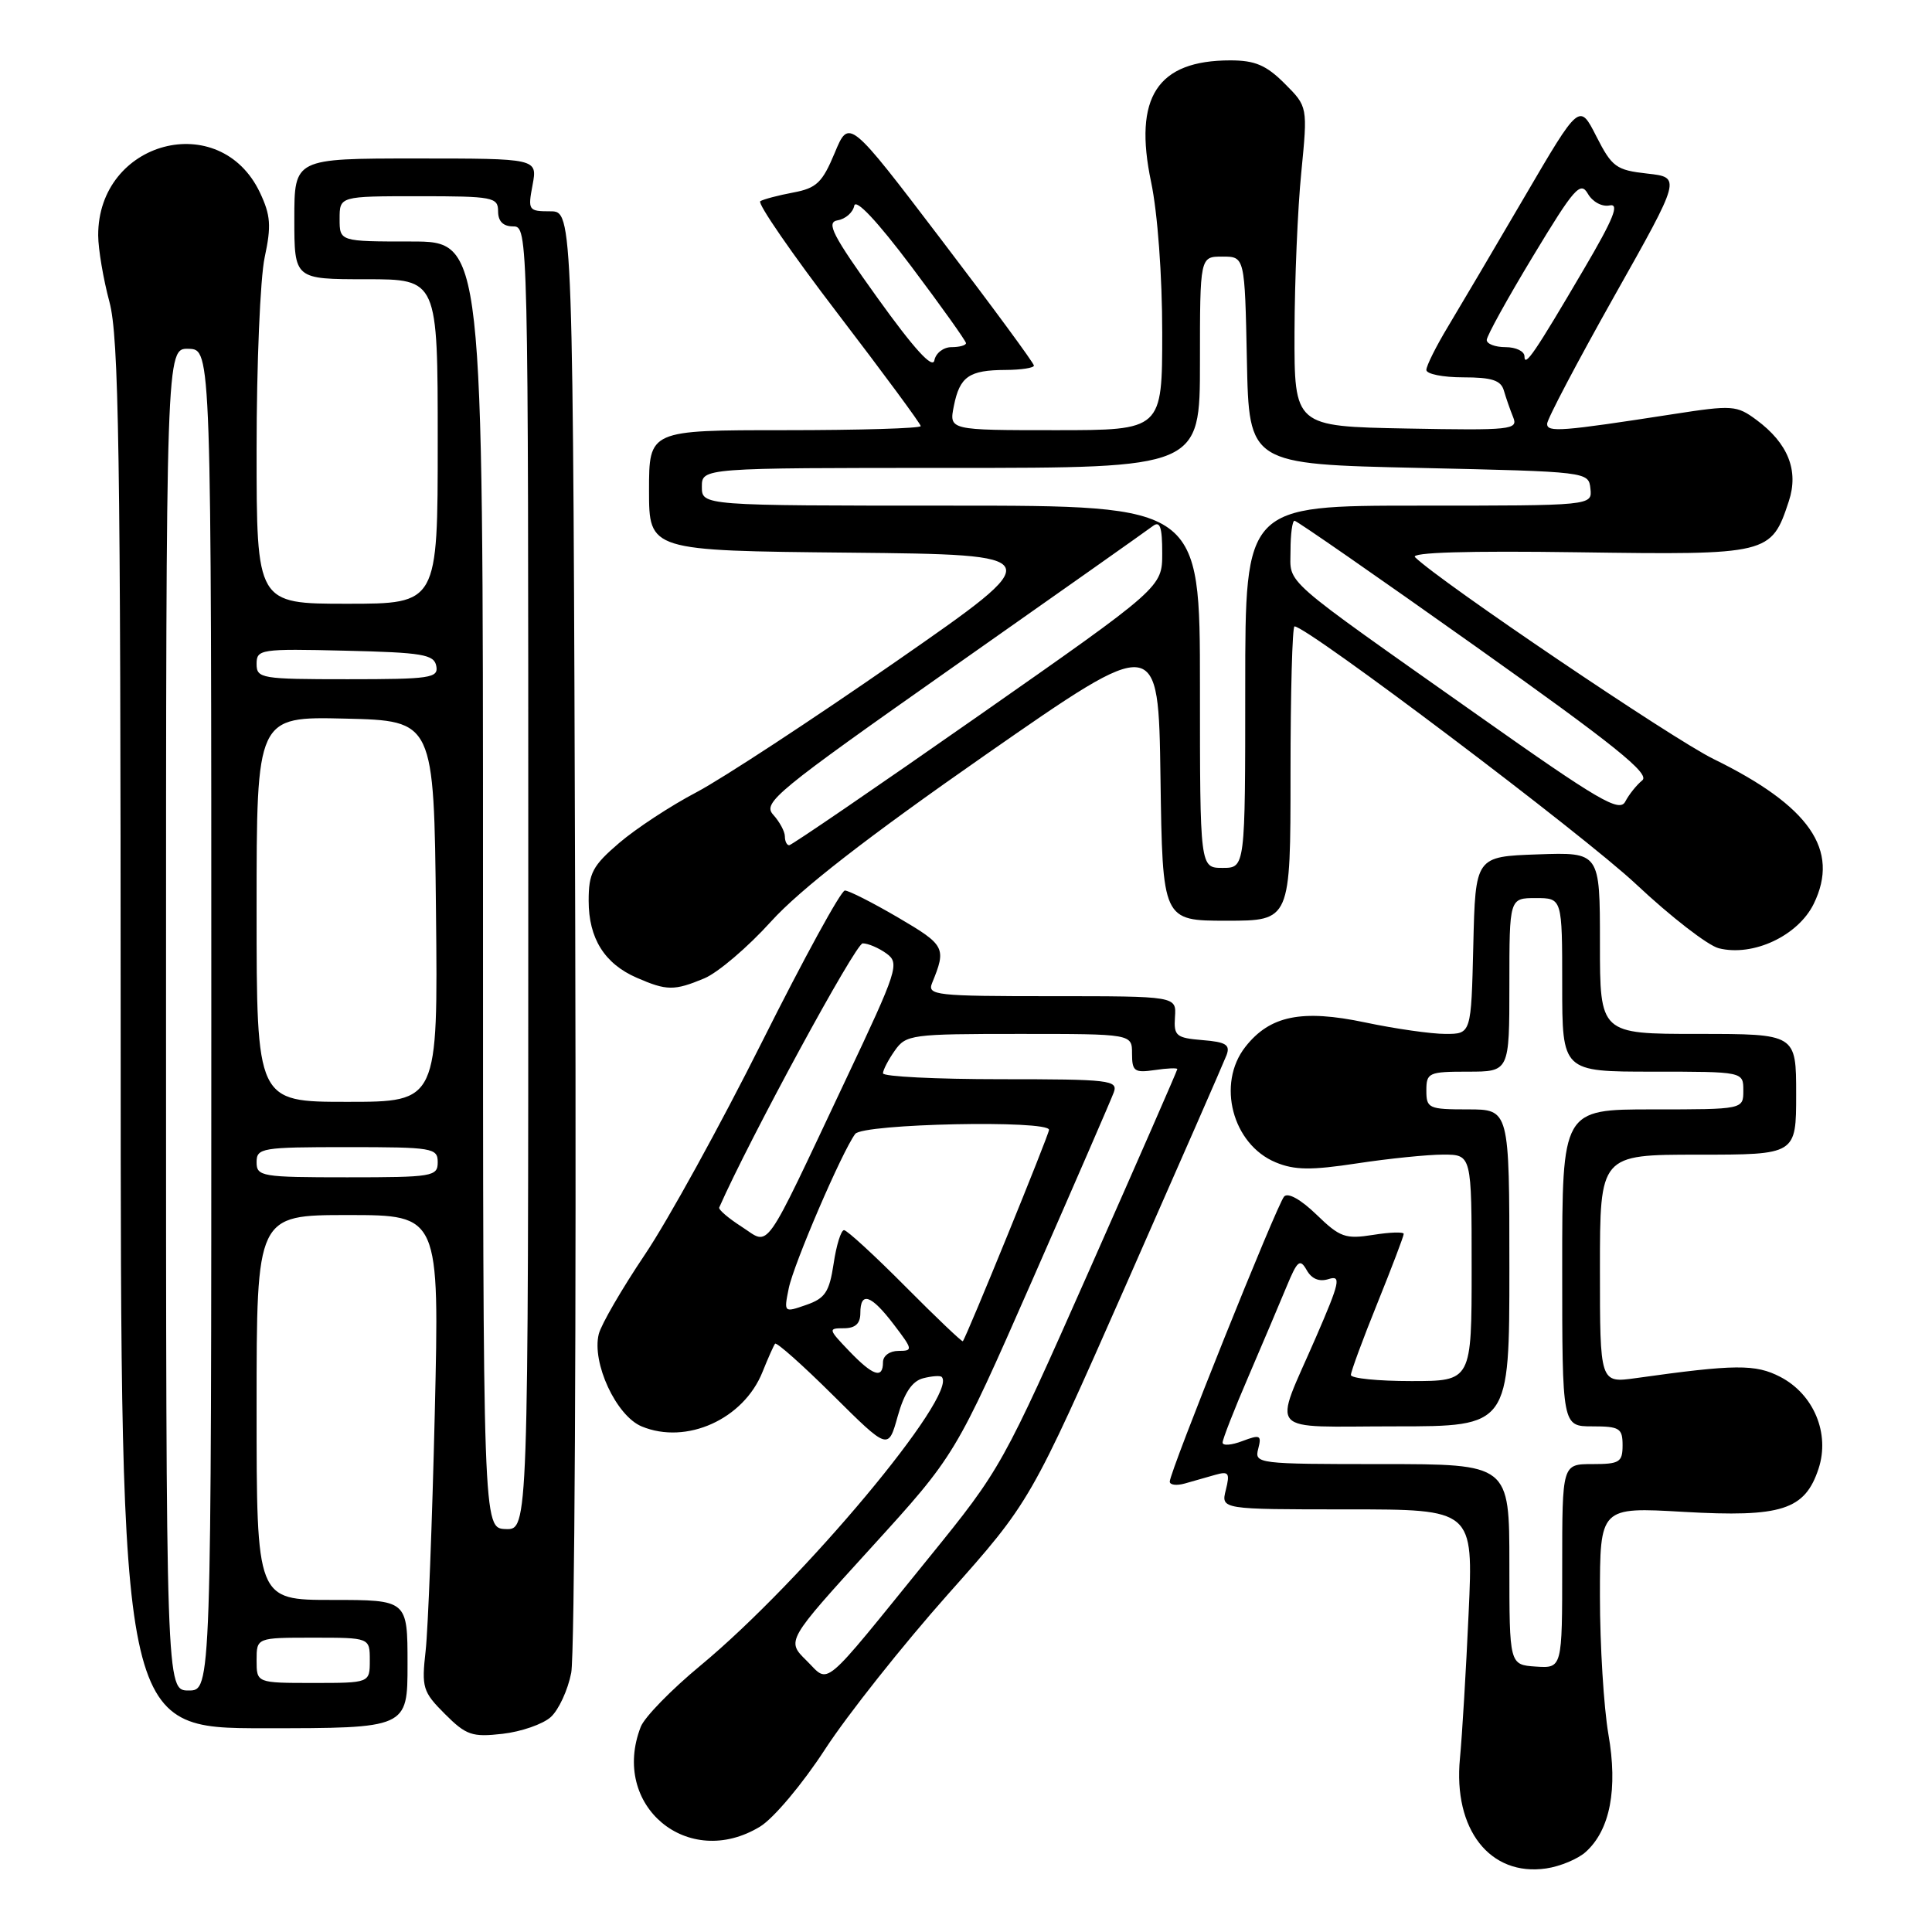 <?xml version="1.0" encoding="UTF-8" standalone="no"?>
<!DOCTYPE svg PUBLIC "-//W3C//DTD SVG 1.1//EN" "http://www.w3.org/Graphics/SVG/1.1/DTD/svg11.dtd" >
<svg xmlns="http://www.w3.org/2000/svg" xmlns:xlink="http://www.w3.org/1999/xlink" version="1.1" viewBox="0 0 256 256">
 <g >
 <path fill="currentColor"
d=" M 210.13 245.38 C 213.35 242.47 214.39 237.05 213.12 229.79 C 212.51 226.24 212.00 218.02 212.00 211.52 C 212.00 199.69 212.00 199.69 223.09 200.33 C 236.08 201.07 239.16 200.09 240.97 194.60 C 242.50 189.94 240.33 184.74 235.89 182.44 C 232.60 180.74 229.93 180.76 216.75 182.61 C 212.00 183.27 212.00 183.27 212.00 168.14 C 212.00 153.00 212.00 153.00 225.00 153.00 C 238.00 153.00 238.00 153.00 238.00 145.00 C 238.00 137.00 238.00 137.00 225.00 137.00 C 212.00 137.00 212.00 137.00 212.00 124.96 C 212.00 112.92 212.00 112.92 203.75 113.21 C 195.50 113.50 195.50 113.50 195.22 125.25 C 194.94 137.00 194.94 137.00 191.53 137.00 C 189.66 137.00 184.88 136.32 180.90 135.48 C 172.49 133.71 168.27 134.57 165.02 138.71 C 161.18 143.59 163.30 151.64 169.04 154.02 C 171.55 155.06 173.73 155.08 179.84 154.15 C 184.05 153.51 189.19 152.99 191.25 152.99 C 195.00 153.00 195.00 153.00 195.00 168.00 C 195.00 183.00 195.00 183.00 187.00 183.00 C 182.60 183.00 179.00 182.64 179.00 182.19 C 179.00 181.75 180.57 177.48 182.50 172.71 C 184.43 167.93 186.00 163.79 186.00 163.50 C 186.00 163.21 184.17 163.27 181.94 163.63 C 178.27 164.21 177.54 163.95 174.44 160.94 C 172.36 158.93 170.66 157.98 170.15 158.55 C 169.20 159.61 154.99 195.03 155.00 196.32 C 155.00 196.77 155.90 196.88 157.00 196.57 C 158.10 196.26 159.92 195.74 161.04 195.42 C 162.81 194.92 162.99 195.17 162.43 197.42 C 161.78 200.00 161.78 200.00 178.51 200.00 C 195.23 200.00 195.23 200.00 194.60 213.75 C 194.26 221.31 193.74 229.97 193.45 233.00 C 192.54 242.42 197.43 248.66 204.87 247.58 C 206.73 247.31 209.10 246.32 210.13 245.38 Z  M 100.72 242.03 C 102.51 240.94 106.35 236.37 109.33 231.78 C 112.29 227.23 119.62 217.99 125.61 211.25 C 136.52 198.99 136.52 198.99 149.20 170.25 C 156.17 154.44 162.17 140.74 162.52 139.82 C 163.04 138.44 162.45 138.07 159.33 137.82 C 155.84 137.53 155.52 137.26 155.69 134.75 C 155.88 132.00 155.88 132.00 139.33 132.00 C 123.97 132.00 122.84 131.88 123.51 130.25 C 125.42 125.59 125.24 125.24 119.04 121.60 C 115.66 119.62 112.47 118.00 111.95 118.00 C 111.43 118.00 106.50 127.02 100.98 138.04 C 95.46 149.07 88.47 161.77 85.43 166.27 C 82.40 170.78 79.66 175.50 79.34 176.77 C 78.39 180.58 81.65 187.61 85.03 189.01 C 90.96 191.47 98.54 188.05 101.04 181.78 C 101.76 179.98 102.51 178.30 102.70 178.05 C 102.90 177.81 106.35 180.88 110.38 184.88 C 117.70 192.15 117.70 192.15 118.95 187.66 C 119.82 184.56 120.86 183.01 122.31 182.63 C 123.47 182.33 124.58 182.25 124.78 182.45 C 127.05 184.72 106.36 209.48 92.82 220.69 C 88.96 223.88 85.39 227.54 84.90 228.82 C 80.85 239.25 91.16 247.86 100.72 242.03 Z  M 72.98 227.52 C 74.03 226.57 75.25 223.93 75.69 221.65 C 76.14 219.37 76.37 174.86 76.22 122.75 C 75.93 28.00 75.93 28.00 72.92 28.00 C 70.02 28.00 69.93 27.87 70.57 24.50 C 71.22 21.00 71.22 21.00 55.11 21.00 C 39.00 21.00 39.00 21.00 39.00 29.00 C 39.00 37.00 39.00 37.00 48.50 37.00 C 58.00 37.00 58.00 37.00 58.00 58.50 C 58.00 80.00 58.00 80.00 46.00 80.00 C 34.00 80.00 34.00 80.00 34.00 59.55 C 34.00 48.30 34.48 36.85 35.07 34.10 C 35.97 29.92 35.86 28.52 34.44 25.51 C 29.14 14.36 12.97 18.65 13.01 31.20 C 13.02 33.02 13.69 36.98 14.50 40.00 C 15.75 44.66 15.98 59.53 15.99 137.25 C 16.00 229.00 16.00 229.00 35.00 229.00 C 54.00 229.00 54.00 229.00 54.00 220.50 C 54.00 212.00 54.00 212.00 44.00 212.00 C 34.00 212.00 34.00 212.00 34.00 186.50 C 34.00 161.00 34.00 161.00 46.12 161.00 C 58.23 161.00 58.23 161.00 57.61 187.25 C 57.27 201.69 56.72 215.85 56.40 218.73 C 55.85 223.62 56.01 224.17 58.95 227.11 C 61.77 229.93 62.56 230.20 66.59 229.74 C 69.06 229.46 71.94 228.46 72.98 227.52 Z  M 93.32 129.64 C 95.12 128.89 99.10 125.50 102.17 122.10 C 106.02 117.85 114.90 110.95 130.63 99.99 C 153.50 84.07 153.50 84.07 153.77 103.03 C 154.04 122.00 154.04 122.00 162.52 122.00 C 171.00 122.00 171.00 122.00 171.00 102.50 C 171.00 91.78 171.24 83.00 171.53 83.00 C 173.23 83.00 209.87 110.65 216.81 117.18 C 221.39 121.48 226.31 125.29 227.75 125.65 C 232.30 126.79 238.25 124.00 240.33 119.76 C 243.82 112.62 239.79 106.81 227.03 100.56 C 221.62 97.91 190.88 77.13 187.50 73.83 C 186.85 73.20 194.42 72.97 209.14 73.18 C 234.43 73.54 234.70 73.47 237.03 66.41 C 238.37 62.35 236.93 58.74 232.74 55.64 C 230.12 53.70 229.55 53.66 221.74 54.87 C 206.89 57.17 205.00 57.32 205.00 56.16 C 205.00 55.55 209.00 47.96 213.88 39.28 C 222.77 23.50 222.77 23.50 218.27 23.00 C 214.15 22.54 213.60 22.14 211.53 18.08 C 209.28 13.65 209.28 13.65 202.01 26.08 C 198.02 32.91 193.45 40.64 191.87 43.27 C 190.29 45.89 189.00 48.47 189.00 49.02 C 189.00 49.56 191.20 50.00 193.88 50.00 C 197.68 50.00 198.88 50.39 199.27 51.75 C 199.55 52.71 200.10 54.30 200.50 55.28 C 201.19 56.94 200.28 57.04 186.37 56.78 C 171.50 56.50 171.50 56.50 171.53 44.00 C 171.55 37.12 171.95 27.59 172.43 22.82 C 173.28 14.13 173.28 14.13 170.22 11.07 C 167.79 8.64 166.30 8.00 163.03 8.00 C 153.34 8.00 150.16 12.88 152.53 24.13 C 153.39 28.22 154.00 36.51 154.00 44.07 C 154.00 57.00 154.00 57.00 139.88 57.00 C 125.75 57.00 125.75 57.00 126.39 53.80 C 127.17 49.89 128.40 49.04 133.25 49.02 C 135.31 49.01 137.00 48.75 137.00 48.44 C 137.00 48.12 131.49 40.63 124.75 31.79 C 112.50 15.70 112.50 15.70 110.60 20.27 C 108.96 24.20 108.20 24.93 105.11 25.51 C 103.13 25.88 101.17 26.40 100.74 26.66 C 100.32 26.92 104.93 33.61 110.99 41.53 C 117.04 49.44 122.00 56.16 122.00 56.46 C 122.00 56.76 113.90 57.00 104.00 57.00 C 86.00 57.00 86.00 57.00 86.00 64.98 C 86.00 72.97 86.00 72.97 112.55 73.23 C 139.09 73.50 139.09 73.50 118.80 87.60 C 107.63 95.36 95.71 103.17 92.30 104.97 C 88.88 106.76 84.27 109.79 82.05 111.69 C 78.51 114.72 78.00 115.69 78.00 119.36 C 78.00 124.34 80.10 127.70 84.38 129.56 C 88.35 131.29 89.34 131.30 93.32 129.64 Z  M 200.00 207.30 C 200.00 194.00 200.00 194.00 183.09 194.00 C 166.62 194.00 166.20 193.95 166.72 191.98 C 167.19 190.16 166.98 190.06 164.62 190.95 C 163.18 191.50 162.00 191.59 162.00 191.15 C 162.00 190.71 163.53 186.79 165.41 182.43 C 167.28 178.07 169.56 172.70 170.47 170.50 C 171.91 167.02 172.25 166.73 173.14 168.29 C 173.80 169.47 174.81 169.88 176.06 169.48 C 177.74 168.95 177.54 169.89 174.37 177.19 C 168.67 190.33 167.49 189.00 184.88 189.00 C 200.00 189.00 200.00 189.00 200.00 168.00 C 200.00 147.00 200.00 147.00 194.50 147.00 C 189.30 147.00 189.00 146.86 189.00 144.50 C 189.00 142.14 189.30 142.00 194.50 142.00 C 200.00 142.00 200.00 142.00 200.00 130.50 C 200.00 119.00 200.00 119.00 203.50 119.00 C 207.00 119.00 207.00 119.00 207.00 130.50 C 207.00 142.00 207.00 142.00 219.00 142.00 C 231.00 142.00 231.00 142.00 231.00 144.50 C 231.00 147.00 231.00 147.00 219.00 147.00 C 207.00 147.00 207.00 147.00 207.00 168.00 C 207.00 189.00 207.00 189.00 211.00 189.00 C 214.60 189.00 215.00 189.25 215.00 191.50 C 215.00 193.75 214.60 194.00 211.00 194.00 C 207.00 194.00 207.00 194.00 207.00 207.53 C 207.00 221.06 207.00 221.06 203.50 220.83 C 200.00 220.59 200.00 220.59 200.00 207.30 Z  M 106.85 220.02 C 104.20 217.41 104.20 217.41 115.40 205.11 C 126.59 192.82 126.59 192.82 136.77 169.66 C 142.36 156.92 147.23 145.71 147.58 144.75 C 148.17 143.13 147.05 143.00 132.61 143.00 C 124.02 143.00 117.00 142.65 117.00 142.22 C 117.00 141.79 117.70 140.44 118.56 139.22 C 120.05 137.09 120.75 137.00 135.06 137.00 C 150.00 137.00 150.00 137.00 150.00 139.61 C 150.00 141.95 150.32 142.18 153.00 141.79 C 154.65 141.54 156.00 141.49 156.00 141.66 C 156.00 141.83 150.77 153.79 144.37 168.24 C 132.87 194.20 132.63 194.64 123.12 206.36 C 108.54 224.33 110.00 223.11 106.85 220.02 Z  M 112.50 179.00 C 109.74 176.12 109.72 176.00 111.81 176.00 C 113.33 176.00 114.00 175.39 114.00 174.00 C 114.00 171.07 115.42 171.55 118.43 175.50 C 120.97 178.83 121.00 179.00 119.05 179.00 C 117.89 179.00 117.00 179.65 117.00 180.50 C 117.00 182.76 115.68 182.32 112.50 179.00 Z  M 119.97 170.47 C 115.89 166.36 112.23 163.00 111.84 163.00 C 111.44 163.00 110.82 165.00 110.46 167.44 C 109.89 171.20 109.34 172.04 106.82 172.91 C 103.87 173.94 103.86 173.93 104.51 170.72 C 105.16 167.50 111.57 152.60 113.32 150.25 C 114.33 148.89 139.00 148.38 139.00 149.71 C 139.00 150.34 128.07 177.14 127.58 177.72 C 127.48 177.84 124.05 174.58 119.97 170.47 Z  M 98.29 162.56 C 96.53 161.43 95.18 160.28 95.30 160.00 C 99.33 150.86 113.38 125.00 114.31 125.00 C 115.03 125.00 116.45 125.61 117.47 126.35 C 119.23 127.64 118.95 128.51 112.05 143.10 C 100.92 166.67 102.10 165.01 98.29 162.56 Z  M 22.00 135.07 C 22.00 46.13 22.00 46.13 25.00 46.22 C 28.00 46.30 28.00 46.30 28.00 135.15 C 28.00 224.00 28.00 224.00 25.00 224.00 C 22.00 224.00 22.00 224.00 22.00 135.07 Z  M 34.00 220.00 C 34.00 217.00 34.00 217.00 41.50 217.00 C 49.00 217.00 49.00 217.00 49.00 220.00 C 49.00 223.00 49.00 223.00 41.50 223.00 C 34.00 223.00 34.00 223.00 34.00 220.00 Z  M 64.00 117.25 C 64.00 32.00 64.00 32.00 54.50 32.00 C 45.00 32.00 45.00 32.00 45.00 29.00 C 45.00 26.00 45.00 26.00 55.50 26.00 C 65.33 26.00 66.00 26.13 66.00 28.00 C 66.00 29.33 66.67 30.00 68.00 30.00 C 69.98 30.00 70.00 30.67 70.00 116.36 C 70.00 202.71 70.00 202.71 67.00 202.61 C 64.00 202.50 64.00 202.50 64.00 117.25 Z  M 34.00 154.00 C 34.00 152.11 34.67 152.00 46.00 152.00 C 57.33 152.00 58.00 152.11 58.00 154.00 C 58.00 155.89 57.33 156.00 46.00 156.00 C 34.67 156.00 34.00 155.89 34.00 154.00 Z  M 34.00 120.47 C 34.00 94.94 34.00 94.94 45.75 95.22 C 57.50 95.50 57.50 95.50 57.77 120.75 C 58.03 146.00 58.03 146.00 46.02 146.00 C 34.00 146.00 34.00 146.00 34.00 120.47 Z  M 34.00 87.97 C 34.00 86.03 34.51 85.95 45.74 86.22 C 55.99 86.46 57.52 86.72 57.81 88.25 C 58.12 89.84 57.03 90.00 46.07 90.00 C 34.60 90.00 34.00 89.90 34.00 87.97 Z  M 159.00 91.00 C 159.00 67.00 159.00 67.00 126.00 67.00 C 93.00 67.00 93.00 67.00 93.00 64.50 C 93.00 62.00 93.00 62.00 126.00 62.00 C 159.00 62.00 159.00 62.00 159.00 48.00 C 159.00 34.00 159.00 34.00 161.97 34.00 C 164.94 34.00 164.94 34.00 165.22 47.75 C 165.50 61.50 165.50 61.50 188.00 62.00 C 210.43 62.50 210.50 62.51 210.74 64.75 C 210.98 67.00 210.98 67.00 187.99 67.00 C 165.00 67.00 165.00 67.00 165.00 91.00 C 165.00 115.00 165.00 115.00 162.00 115.00 C 159.00 115.00 159.00 115.00 159.00 91.00 Z  M 104.00 110.83 C 104.00 110.18 103.30 108.89 102.45 107.95 C 101.02 106.36 102.76 104.93 126.20 88.45 C 140.12 78.67 152.06 70.24 152.75 69.71 C 153.71 68.98 154.00 69.82 154.00 73.29 C 154.00 77.82 154.00 77.82 129.57 94.91 C 116.13 104.31 104.88 112.00 104.57 112.00 C 104.26 112.00 104.00 111.47 104.00 110.83 Z  M 195.98 94.88 C 169.28 76.04 171.00 77.55 171.00 72.95 C 171.00 70.78 171.24 69.00 171.53 69.00 C 171.83 69.00 182.62 76.49 195.52 85.65 C 213.93 98.72 218.68 102.54 217.61 103.40 C 216.86 104.01 215.85 105.27 215.36 106.21 C 214.59 107.69 211.88 106.11 195.98 94.88 Z  M 116.29 39.50 C 110.28 31.12 109.42 29.45 111.00 29.19 C 112.03 29.02 113.02 28.15 113.19 27.27 C 113.38 26.26 116.22 29.28 120.75 35.30 C 124.74 40.61 128.00 45.19 128.00 45.47 C 128.00 45.76 127.13 46.00 126.07 46.00 C 125.01 46.00 123.99 46.79 123.81 47.75 C 123.58 48.93 121.13 46.24 116.29 39.50 Z  M 202.00 47.22 C 202.00 46.55 200.88 46.00 199.50 46.00 C 198.12 46.00 197.00 45.57 197.00 45.05 C 197.00 44.52 199.77 39.51 203.15 33.92 C 208.59 24.91 209.42 23.97 210.40 25.67 C 211.02 26.75 212.28 27.43 213.28 27.22 C 214.63 26.93 213.81 28.97 209.87 35.67 C 203.38 46.73 202.00 48.76 202.00 47.22 Z "/>
</g>
</svg>